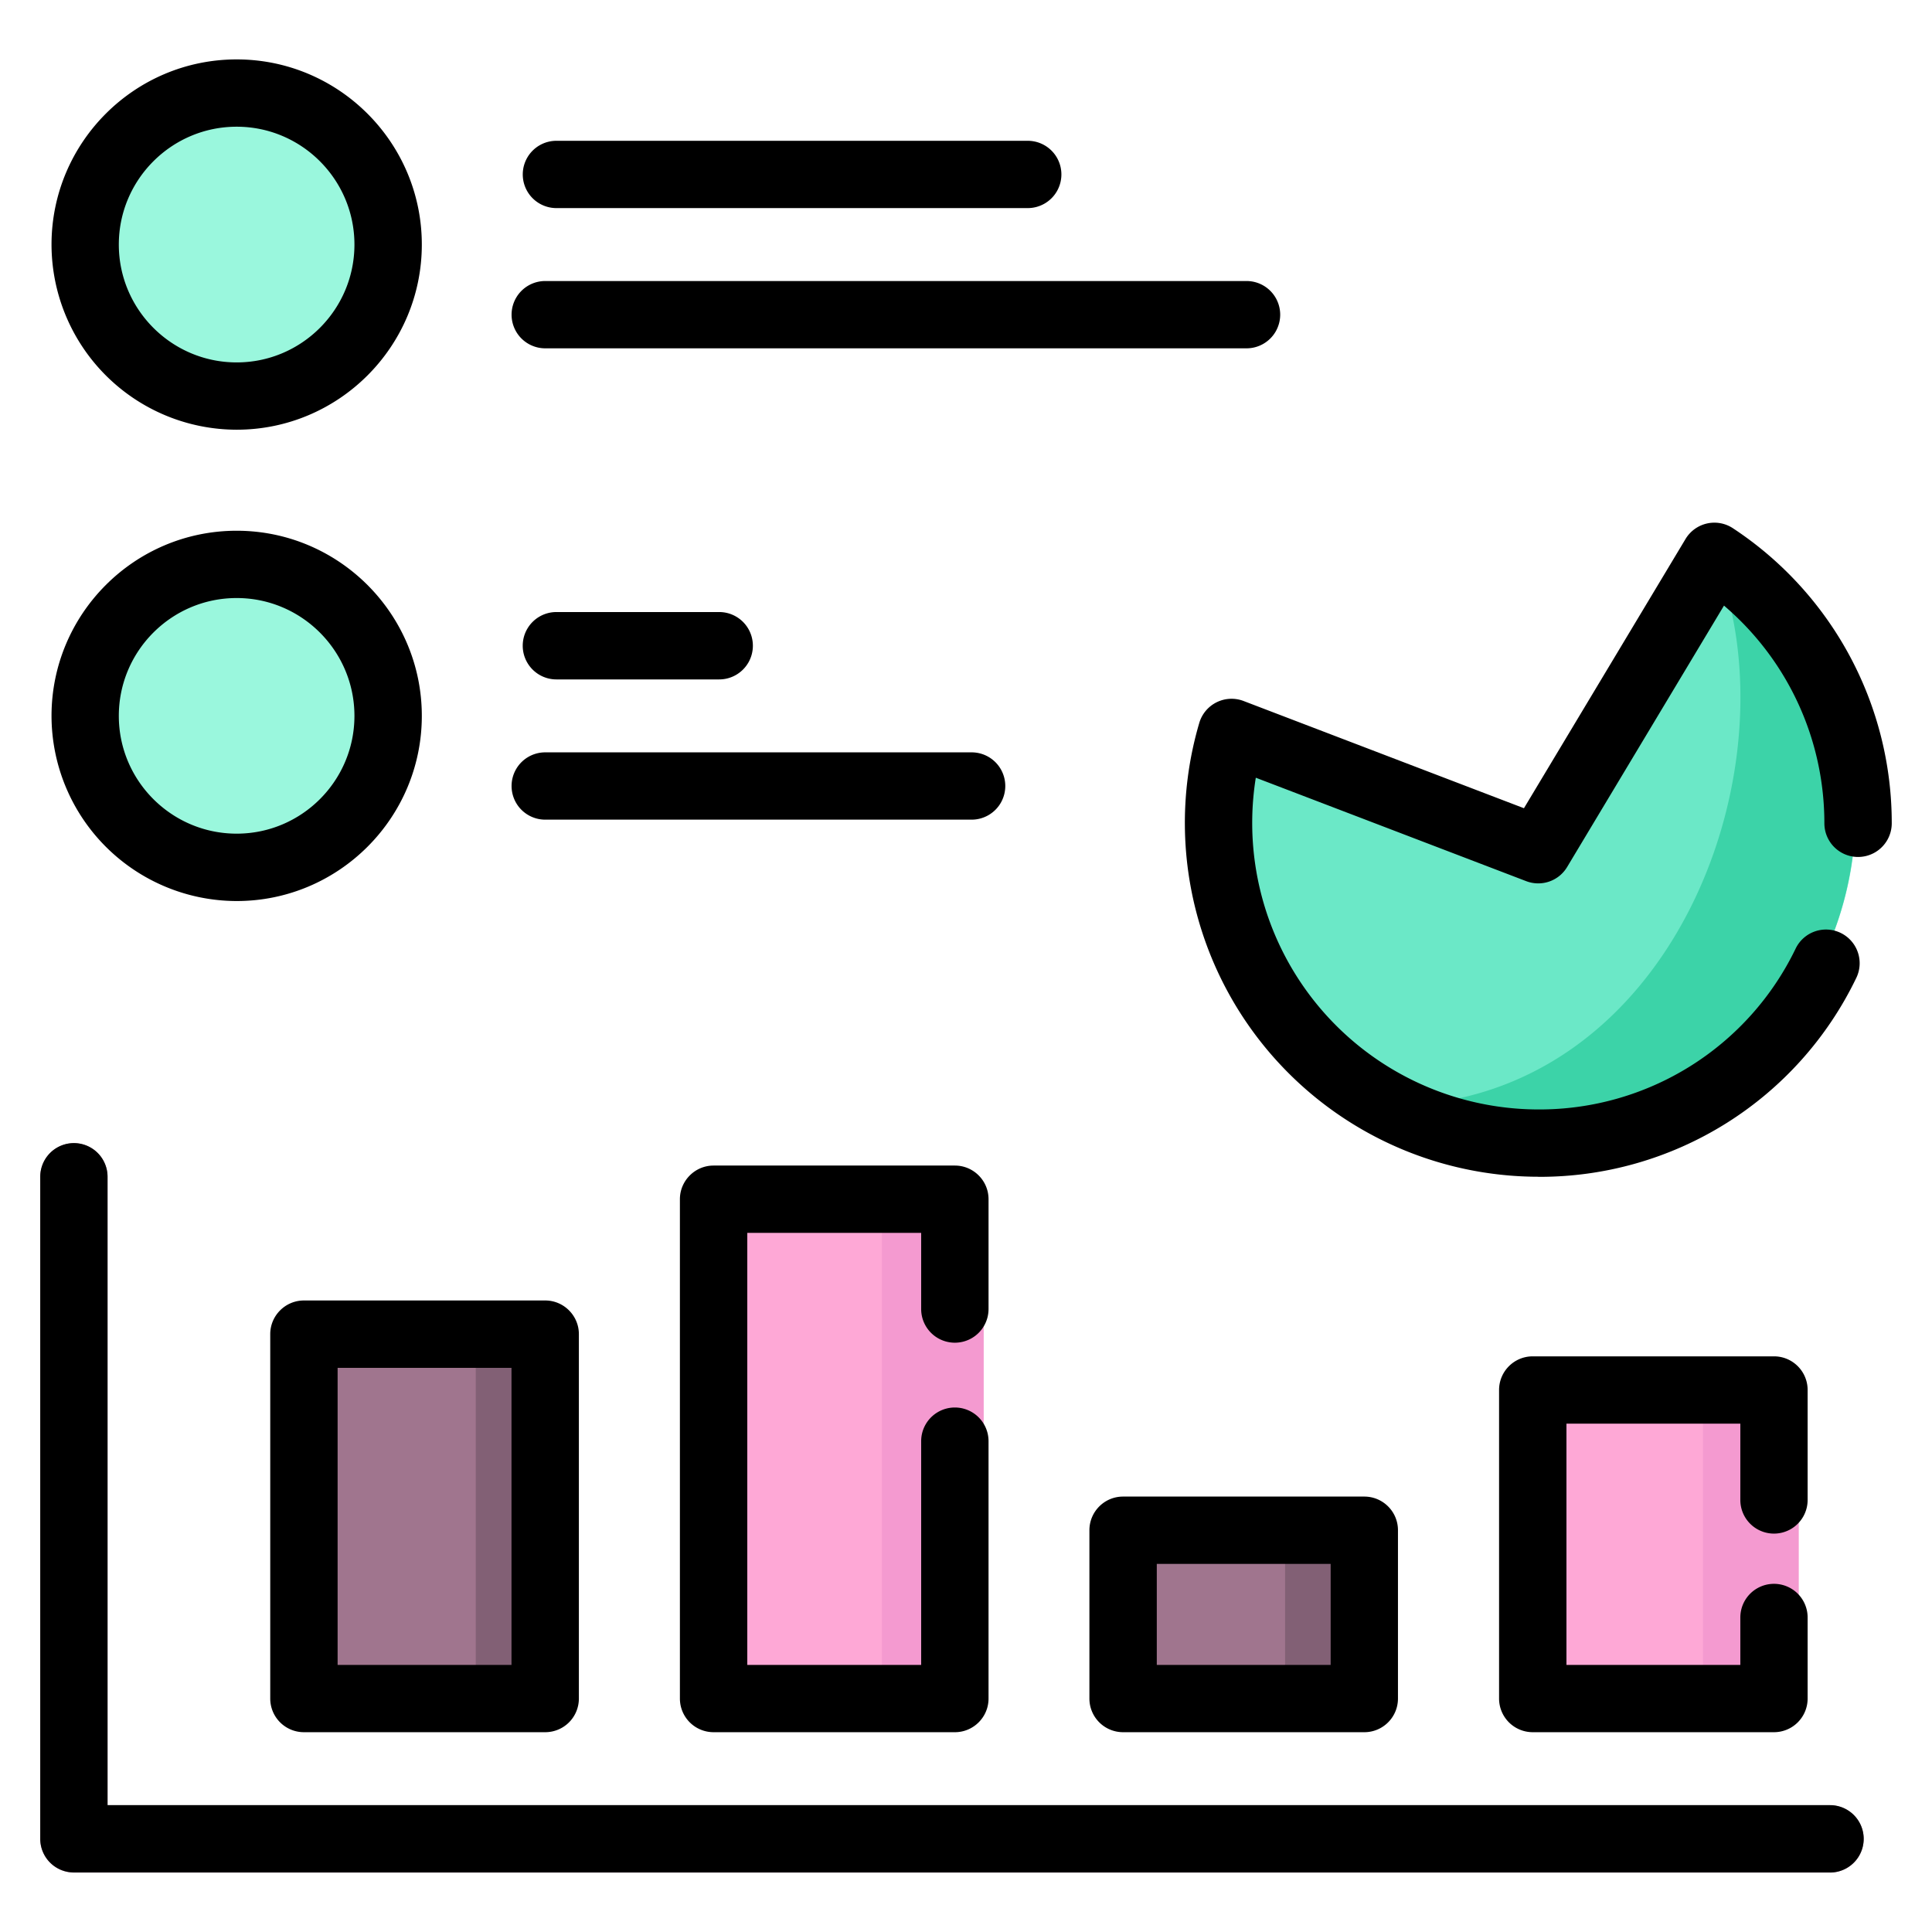 <svg width="24" height="24" fill="none" xmlns="http://www.w3.org/2000/svg">
  <defs/>
  <g fill="#9AF7DD">
    <path d="M2.94 4.92a1.882 1.882 0 100-3.764 1.882 1.882 0 000 3.764zM2.94 10.775a1.882 1.882 0 100-3.764 1.882 1.882 0 000 3.764z"/>
  </g>
  <g fill="#A0758E">
    <path d="M22.733 23.262H.918a.418.418 0 01-.418-.418v-8.225a.418.418 0 01.836 0v7.807h21.397a.418.418 0 110 .836z"/>
    <path d="M6.696 16.295H3.854a.396.396 0 00-.396.397v4.291c0 .22.178.397.396.397h2.842a.397.397 0 00.396-.397v-4.291a.396.396 0 00-.396-.397z"/>
  </g>
  <path d="M11.783 14.665h-2.84a.396.396 0 00-.395.396v5.875c0 .219.177.396.396.396h2.839a.396.396 0 00.396-.396v-5.875a.396.396 0 00-.396-.396z" fill="#FEA8D6"/>
  <path d="M16.784 18.754H14.12a.372.372 0 00-.372.371v1.859c0 .205.167.371.372.371h2.664a.372.372 0 00.371-.371v-1.859a.372.372 0 00-.371-.371z" fill="#A0758E"/>
  <path d="M22.626 11.938c-.627 1.289-1.904 2.262-3.517 2.262A3.973 3.973 0 0115.3 9.1l3.81 1.456 2.188-3.644c.037-.062.894.806.96.892.972 1.26.992 2.853.369 4.135z" fill="#6BE8C7"/>
  <path d="M17.244 13.736c.351.179.994.496 1.865.464 1.613 0 2.89-.973 3.516-2.262.45-.926.557-2.013.236-2.996-.312-.88-.791-1.443-1.448-1.959a1.07 1.07 0 00-.116-.072c1.05 2.553-.499 6.825-4.053 6.825z" fill="#3CD3A8"/>
  <path d="M21.935 16.927h-2.763c-.213 0-.386.205-.386.395v3.667c0 .19.173.343.386.343h2.763c.213 0 .386-.154.386-.343v-3.667c0-.19-.173-.395-.386-.395z" fill="#FEA8D6"/>
  <g fill="#F49AD0">
    <path d="M21.155 21.33h.805c.213 0 .385-.153.385-.343V17.32a.414.414 0 00-.346-.392.323.323 0 00-.04-.003v.003h-.804v4.403zM10.954 21.33h.87c.219 0 .396-.157.396-.352v-5.915a.426.426 0 00-.355-.403.339.339 0 00-.04-.003v.003h-.87v6.67z"/>
  </g>
  <g fill="#826075">
    <path d="M5.91 21.38h.815c.219 0 .396-.158.396-.353v-4.338a.426.426 0 00-.356-.403.34.34 0 00-.04-.003v.003H5.91v5.094zM15.964 21.357h.847c.206 0 .372-.148.372-.33V19.13a.399.399 0 00-.334-.377.3.3 0 00-.038-.002v.002h-.847v2.603z"/>
  </g>
  <path d="M2.94 5.338a2.303 2.303 0 01-2.3-2.3c0-1.268 1.031-2.3 2.3-2.3 1.268 0 2.3 1.032 2.3 2.3 0 1.268-1.032 2.3-2.3 2.3zm0-3.764c-.807 0-1.464.657-1.464 1.464 0 .807.657 1.464 1.464 1.464.807 0 1.463-.657 1.463-1.464 0-.807-.656-1.464-1.463-1.464zM12.767 2.585H6.912a.418.418 0 010-.836h5.855a.418.418 0 010 .836zM15.485 4.327H6.773a.418.418 0 010-.836h8.712a.418.418 0 110 .836zM2.94 11.193a2.303 2.303 0 01-2.3-2.3c0-1.268 1.031-2.3 2.3-2.3 1.268 0 2.3 1.032 2.3 2.3 0 1.268-1.032 2.3-2.3 2.3zm0-3.764c-.808 0-1.464.657-1.464 1.464 0 .807.657 1.463 1.464 1.463.807 0 1.463-.656 1.463-1.463S3.747 7.429 2.94 7.429zM8.934 8.44H6.912a.418.418 0 010-.837h2.022a.418.418 0 010 .837zM12.07 10.182H6.773a.418.418 0 010-.836h5.297a.418.418 0 010 .836zM22.733 23.26H.918a.418.418 0 01-.418-.417v-8.225a.418.418 0 01.836 0v7.806h21.397a.418.418 0 110 .837z" fill="#000"/>
  <path d="M6.773 21.518H3.776a.418.418 0 01-.419-.418v-4.527c0-.23.188-.418.419-.418h2.997c.23 0 .418.188.418.418V21.1a.418.418 0 01-.418.418zm-2.58-.836h2.161v-3.69h-2.16v3.69zM11.86 21.518H8.864a.418.418 0 01-.418-.418v-6.203c0-.23.188-.418.418-.418h2.998c.23 0 .418.187.418.418v1.364a.418.418 0 01-.837 0v-.946h-2.16v5.367h2.16v-2.779a.418.418 0 01.837 0V21.1c0 .231-.188.418-.418.418zM16.948 21.518h-2.997a.418.418 0 01-.418-.418v-2.09c0-.232.187-.419.418-.419h2.997c.231 0 .418.187.418.418V21.1c0 .231-.187.418-.418.418zm-2.579-.836h2.161v-1.255h-2.16v1.255zM22.036 21.518H19.04a.418.418 0 01-.418-.418v-3.833c0-.231.187-.418.418-.418h2.997c.231 0 .418.187.418.418v1.366a.418.418 0 01-.836 0v-.948h-2.16v2.997h2.16v-.589a.418.418 0 01.836 0V21.1a.418.418 0 01-.418.418zM19.109 14.618a4.396 4.396 0 01-4.211-5.638.418.418 0 01.55-.272l3.483 1.332 2.007-3.344a.418.418 0 01.589-.134 4.384 4.384 0 011.973 3.665.418.418 0 01-.837 0c0-1.05-.459-2.032-1.247-2.704l-1.949 3.248a.418.418 0 01-.508.175L15.6 9.661a3.559 3.559 0 003.51 4.121 3.533 3.533 0 003.197-2 .418.418 0 11.752.367 4.363 4.363 0 01-3.95 2.47z" fill="#000"/>
</svg>

